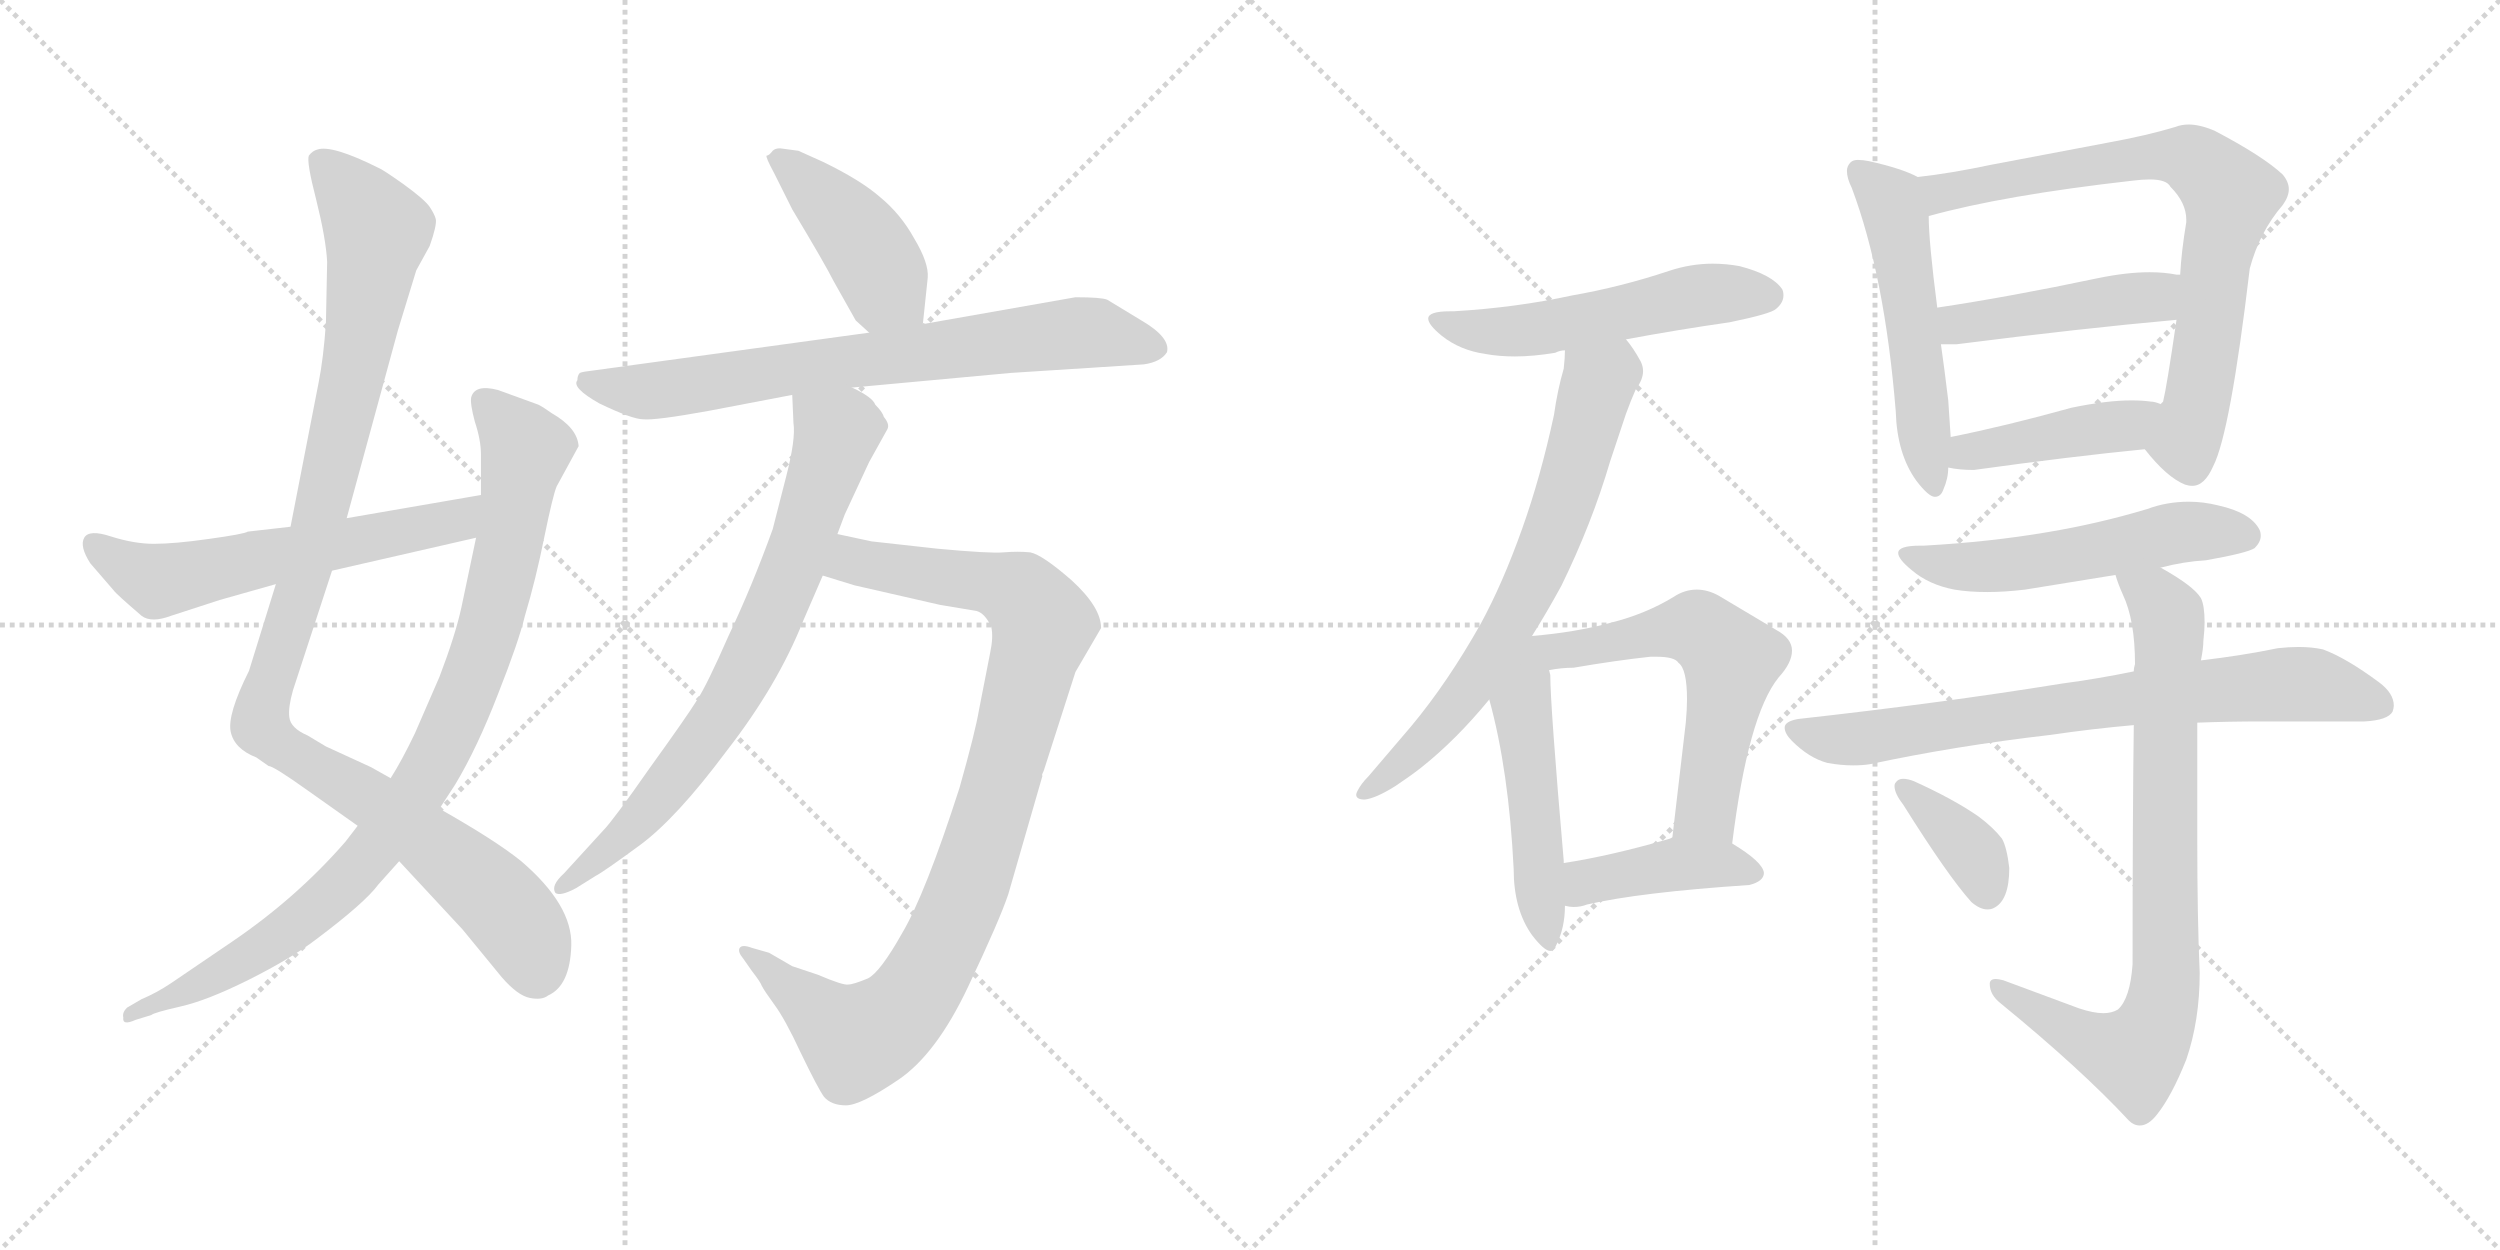 <svg version="1.1" viewBox="0 0 2048 1024" xmlns="http://www.w3.org/2000/svg">
  <g stroke="lightgray" stroke-dasharray="1,1" stroke-width="1" transform="scale(4, 4)">
    <line x1="0" y1="0" x2="256" y2="256"></line>
    <line x1="256" y1="0" x2="0" y2="256"></line>
    <line x1="128" y1="0" x2="128" y2="256"></line>
    <line x1="0" y1="128" x2="256" y2="128"></line>
    <line x1="256" y1="0" x2="512" y2="256"></line>
    <line x1="512" y1="0" x2="256" y2="256"></line>
    <line x1="384" y1="0" x2="384" y2="256"></line>
    <line x1="256" y1="128" x2="512" y2="128"></line>
  </g>
<g transform="scale(1, -1) translate(0, -850)">
   <style type="text/css">
    @keyframes keyframes0 {
      from {
       stroke: black;
       stroke-dashoffset: 1056;
       stroke-width: 128;
       }
       77% {
       animation-timing-function: step-end;
       stroke: black;
       stroke-dashoffset: 0;
       stroke-width: 128;
       }
       to {
       stroke: black;
       stroke-width: 1024;
       }
       }
       #make-me-a-hanzi-animation-0 {
         animation: keyframes0 1.109s both;
         animation-delay: 0s;
         animation-timing-function: linear;
       }
    @keyframes keyframes1 {
      from {
       stroke: black;
       stroke-dashoffset: 908;
       stroke-width: 128;
       }
       75% {
       animation-timing-function: step-end;
       stroke: black;
       stroke-dashoffset: 0;
       stroke-width: 128;
       }
       to {
       stroke: black;
       stroke-width: 1024;
       }
       }
       #make-me-a-hanzi-animation-1 {
         animation: keyframes1 0.989s both;
         animation-delay: 1.109s;
         animation-timing-function: linear;
       }
    @keyframes keyframes2 {
      from {
       stroke: black;
       stroke-dashoffset: 587;
       stroke-width: 128;
       }
       66% {
       animation-timing-function: step-end;
       stroke: black;
       stroke-dashoffset: 0;
       stroke-width: 128;
       }
       to {
       stroke: black;
       stroke-width: 1024;
       }
       }
       #make-me-a-hanzi-animation-2 {
         animation: keyframes2 0.728s both;
         animation-delay: 2.098s;
         animation-timing-function: linear;
       }
    @keyframes keyframes3 {
      from {
       stroke: black;
       stroke-dashoffset: 428;
       stroke-width: 128;
       }
       58% {
       animation-timing-function: step-end;
       stroke: black;
       stroke-dashoffset: 0;
       stroke-width: 128;
       }
       to {
       stroke: black;
       stroke-width: 1024;
       }
       }
       #make-me-a-hanzi-animation-3 {
         animation: keyframes3 0.598s both;
         animation-delay: 2.826s;
         animation-timing-function: linear;
       }
    @keyframes keyframes4 {
      from {
       stroke: black;
       stroke-dashoffset: 727;
       stroke-width: 128;
       }
       70% {
       animation-timing-function: step-end;
       stroke: black;
       stroke-dashoffset: 0;
       stroke-width: 128;
       }
       to {
       stroke: black;
       stroke-width: 1024;
       }
       }
       #make-me-a-hanzi-animation-4 {
         animation: keyframes4 0.842s both;
         animation-delay: 3.424s;
         animation-timing-function: linear;
       }
    @keyframes keyframes5 {
      from {
       stroke: black;
       stroke-dashoffset: 943;
       stroke-width: 128;
       }
       75% {
       animation-timing-function: step-end;
       stroke: black;
       stroke-dashoffset: 0;
       stroke-width: 128;
       }
       to {
       stroke: black;
       stroke-width: 1024;
       }
       }
       #make-me-a-hanzi-animation-5 {
         animation: keyframes5 1.017s both;
         animation-delay: 4.266s;
         animation-timing-function: linear;
       }
    @keyframes keyframes6 {
      from {
       stroke: black;
       stroke-dashoffset: 742;
       stroke-width: 128;
       }
       71% {
       animation-timing-function: step-end;
       stroke: black;
       stroke-dashoffset: 0;
       stroke-width: 128;
       }
       to {
       stroke: black;
       stroke-width: 1024;
       }
       }
       #make-me-a-hanzi-animation-6 {
         animation: keyframes6 0.854s both;
         animation-delay: 5.283s;
         animation-timing-function: linear;
       }
    @keyframes keyframes7 {
      from {
       stroke: black;
       stroke-dashoffset: 532;
       stroke-width: 128;
       }
       63% {
       animation-timing-function: step-end;
       stroke: black;
       stroke-dashoffset: 0;
       stroke-width: 128;
       }
       to {
       stroke: black;
       stroke-width: 1024;
       }
       }
       #make-me-a-hanzi-animation-7 {
         animation: keyframes7 0.683s both;
         animation-delay: 6.137s;
         animation-timing-function: linear;
       }
    @keyframes keyframes8 {
      from {
       stroke: black;
       stroke-dashoffset: 686;
       stroke-width: 128;
       }
       69% {
       animation-timing-function: step-end;
       stroke: black;
       stroke-dashoffset: 0;
       stroke-width: 128;
       }
       to {
       stroke: black;
       stroke-width: 1024;
       }
       }
       #make-me-a-hanzi-animation-8 {
         animation: keyframes8 0.808s both;
         animation-delay: 6.82s;
         animation-timing-function: linear;
       }
    @keyframes keyframes9 {
      from {
       stroke: black;
       stroke-dashoffset: 501;
       stroke-width: 128;
       }
       62% {
       animation-timing-function: step-end;
       stroke: black;
       stroke-dashoffset: 0;
       stroke-width: 128;
       }
       to {
       stroke: black;
       stroke-width: 1024;
       }
       }
       #make-me-a-hanzi-animation-9 {
         animation: keyframes9 0.658s both;
         animation-delay: 7.628s;
         animation-timing-function: linear;
       }
    @keyframes keyframes10 {
      from {
       stroke: black;
       stroke-dashoffset: 573;
       stroke-width: 128;
       }
       65% {
       animation-timing-function: step-end;
       stroke: black;
       stroke-dashoffset: 0;
       stroke-width: 128;
       }
       to {
       stroke: black;
       stroke-width: 1024;
       }
       }
       #make-me-a-hanzi-animation-10 {
         animation: keyframes10 0.716s both;
         animation-delay: 8.286s;
         animation-timing-function: linear;
       }
    @keyframes keyframes11 {
      from {
       stroke: black;
       stroke-dashoffset: 413;
       stroke-width: 128;
       }
       57% {
       animation-timing-function: step-end;
       stroke: black;
       stroke-dashoffset: 0;
       stroke-width: 128;
       }
       to {
       stroke: black;
       stroke-width: 1024;
       }
       }
       #make-me-a-hanzi-animation-11 {
         animation: keyframes11 0.586s both;
         animation-delay: 9.002s;
         animation-timing-function: linear;
       }
    @keyframes keyframes12 {
      from {
       stroke: black;
       stroke-dashoffset: 531;
       stroke-width: 128;
       }
       63% {
       animation-timing-function: step-end;
       stroke: black;
       stroke-dashoffset: 0;
       stroke-width: 128;
       }
       to {
       stroke: black;
       stroke-width: 1024;
       }
       }
       #make-me-a-hanzi-animation-12 {
         animation: keyframes12 0.682s both;
         animation-delay: 9.589s;
         animation-timing-function: linear;
       }
    @keyframes keyframes13 {
      from {
       stroke: black;
       stroke-dashoffset: 748;
       stroke-width: 128;
       }
       71% {
       animation-timing-function: step-end;
       stroke: black;
       stroke-dashoffset: 0;
       stroke-width: 128;
       }
       to {
       stroke: black;
       stroke-width: 1024;
       }
       }
       #make-me-a-hanzi-animation-13 {
         animation: keyframes13 0.859s both;
         animation-delay: 10.271s;
         animation-timing-function: linear;
       }
    @keyframes keyframes14 {
      from {
       stroke: black;
       stroke-dashoffset: 453;
       stroke-width: 128;
       }
       60% {
       animation-timing-function: step-end;
       stroke: black;
       stroke-dashoffset: 0;
       stroke-width: 128;
       }
       to {
       stroke: black;
       stroke-width: 1024;
       }
       }
       #make-me-a-hanzi-animation-14 {
         animation: keyframes14 0.619s both;
         animation-delay: 11.129s;
         animation-timing-function: linear;
       }
    @keyframes keyframes15 {
      from {
       stroke: black;
       stroke-dashoffset: 425;
       stroke-width: 128;
       }
       58% {
       animation-timing-function: step-end;
       stroke: black;
       stroke-dashoffset: 0;
       stroke-width: 128;
       }
       to {
       stroke: black;
       stroke-width: 1024;
       }
       }
       #make-me-a-hanzi-animation-15 {
         animation: keyframes15 0.596s both;
         animation-delay: 11.748s;
         animation-timing-function: linear;
       }
    @keyframes keyframes16 {
      from {
       stroke: black;
       stroke-dashoffset: 537;
       stroke-width: 128;
       }
       64% {
       animation-timing-function: step-end;
       stroke: black;
       stroke-dashoffset: 0;
       stroke-width: 128;
       }
       to {
       stroke: black;
       stroke-width: 1024;
       }
       }
       #make-me-a-hanzi-animation-16 {
         animation: keyframes16 0.687s both;
         animation-delay: 12.344s;
         animation-timing-function: linear;
       }
    @keyframes keyframes17 {
      from {
       stroke: black;
       stroke-dashoffset: 742;
       stroke-width: 128;
       }
       71% {
       animation-timing-function: step-end;
       stroke: black;
       stroke-dashoffset: 0;
       stroke-width: 128;
       }
       to {
       stroke: black;
       stroke-width: 1024;
       }
       }
       #make-me-a-hanzi-animation-17 {
         animation: keyframes17 0.854s both;
         animation-delay: 13.031s;
         animation-timing-function: linear;
       }
    @keyframes keyframes18 {
      from {
       stroke: black;
       stroke-dashoffset: 798;
       stroke-width: 128;
       }
       72% {
       animation-timing-function: step-end;
       stroke: black;
       stroke-dashoffset: 0;
       stroke-width: 128;
       }
       to {
       stroke: black;
       stroke-width: 1024;
       }
       }
       #make-me-a-hanzi-animation-18 {
         animation: keyframes18 0.899s both;
         animation-delay: 13.885s;
         animation-timing-function: linear;
       }
    @keyframes keyframes19 {
      from {
       stroke: black;
       stroke-dashoffset: 370;
       stroke-width: 128;
       }
       55% {
       animation-timing-function: step-end;
       stroke: black;
       stroke-dashoffset: 0;
       stroke-width: 128;
       }
       to {
       stroke: black;
       stroke-width: 1024;
       }
       }
       #make-me-a-hanzi-animation-19 {
         animation: keyframes19 0.551s both;
         animation-delay: 14.784s;
         animation-timing-function: linear;
       }
</style>
<path d="M 268.0 635.5 L 267.0 585.5 Q 265.0 556.5 261.0 536.5 L 238.0 418.5 L 226.0 371.5 L 204.0 300.5 Q 186.0 264.5 189.0 250.5 Q 192.0 236.5 210.0 229.5 L 220.0 222.5 Q 224.0 222.5 252.0 202.5 L 293.0 173.5 L 327.0 144.5 L 379.0 88.5 L 411.0 49.5 Q 424.0 34.5 434.0 32.5 Q 444.0 30.5 449.0 34.5 Q 467.0 42.5 468.0 75.5 Q 469.0 108.5 427.0 144.5 Q 406.0 161.5 360.0 187.5 L 320.0 212.5 L 304.0 221.5 L 267.0 238.5 L 252.0 247.5 Q 238.0 253.5 237.0 262.5 Q 236.0 270.5 240.0 284.5 L 272.0 382.5 L 284.0 425.5 L 326.0 579.5 L 341.0 628.5 L 352.0 648.5 Q 358.0 665.5 357.0 670.5 Q 356.0 674.5 352.0 680.5 Q 348.0 686.5 330.0 699.5 Q 313.0 711.5 310.0 712.5 Q 272.0 731.5 260.0 727.5 Q 256.0 726.5 253.0 722.5 Q 251.0 717.5 259.0 686.5 Q 267.0 654.5 268.0 635.5 Z" fill="lightgray"></path> 
<path d="M 293.0 173.5 L 283.0 160.5 Q 243.0 114.5 190.0 78.5 L 140.0 44.5 Q 128.0 36.5 116.0 31.5 L 104.0 24.5 Q 100.0 20.5 101.0 16.5 Q 100.0 9.5 111.0 14.5 L 124.0 18.5 Q 126.0 20.5 148.0 25.5 Q 170.0 30.5 204.0 47.5 Q 238.0 64.5 259.0 80.5 Q 299.0 110.5 310.0 125.5 L 327.0 144.5 L 360.0 187.5 L 373.0 207.5 Q 391.0 237.5 408.0 281.5 Q 425.0 324.5 430.0 345.5 Q 439.0 375.5 446.0 410.5 Q 453.0 444.5 456.0 451.5 L 474.0 484.5 Q 473.0 499.5 452.0 511.5 Q 445.0 516.5 441.0 518.5 L 408.0 530.5 Q 389.0 535.5 386.0 524.5 Q 385.0 519.5 389.0 504.5 Q 394.0 489.5 394.0 477.5 L 394.0 444.5 L 390.0 409.5 L 378.0 352.5 Q 373.0 329.5 360.0 295.5 L 340.0 249.5 Q 329.0 226.5 320.0 212.5 L 293.0 173.5 Z" fill="lightgray"></path> 
<path d="M 238.0 418.5 L 203.0 414.5 Q 200.0 412.5 171.0 408.5 Q 143.0 404.5 126.0 404.5 Q 110.0 404.5 91.0 410.5 Q 73.0 416.5 69.0 409.5 Q 65.0 402.5 74.0 388.5 L 93.0 366.5 Q 95.0 363.5 116.0 345.5 Q 124.0 339.5 140.0 345.5 L 180.0 358.5 L 226.0 371.5 L 272.0 382.5 L 390.0 409.5 C 419.0 416.5 424.0 449.5 394.0 444.5 L 284.0 425.5 L 238.0 418.5 Z" fill="lightgray"></path> 
<path d="M 701.0 587.5 L 712.0 577.5 C 734.0 557.5 753.0 554.5 756.0 584.5 L 760.0 622.5 Q 761.0 634.5 749.0 654.5 Q 738.0 674.5 721.0 688.5 Q 705.0 702.5 674.0 717.5 L 654.0 726.5 L 639.0 728.5 Q 635.0 728.5 633.0 726.5 Q 630.0 722.5 628.0 722.5 Q 627.0 721.5 634.0 708.5 L 649.0 678.5 Q 676.0 633.5 683.0 619.5 L 701.0 587.5 Z" fill="lightgray"></path> 
<path d="M 712.0 577.5 L 486.0 546.5 Q 477.0 545.5 475.0 544.5 Q 473.0 542.5 473.0 538.5 Q 468.0 532.5 491.0 519.5 Q 518.0 506.5 527.0 506.5 Q 537.0 505.5 581.0 513.5 L 649.0 526.5 L 698.0 532.5 L 828.0 544.5 L 937.0 551.5 Q 951.0 553.5 956.0 561.5 Q 959.0 573.5 935.0 587.5 L 907.0 604.5 Q 902.0 606.5 881.0 606.5 L 756.0 584.5 L 712.0 577.5 Z" fill="lightgray"></path> 
<path d="M 674.0 378.5 L 700.0 370.5 L 770.0 354.5 L 800.0 349.5 Q 807.0 347.5 812.0 336.5 Q 814.0 328.5 811.0 314.5 L 802.0 268.5 Q 799.0 250.5 786.0 204.5 Q 758.0 117.5 739.0 85.5 Q 721.0 53.5 711.0 48.5 Q 699.0 43.5 695.0 43.5 Q 691.0 42.5 670.0 51.5 L 649.0 58.5 L 630.0 69.5 L 616.0 73.5 Q 608.0 76.5 606.0 73.5 Q 604.0 70.5 609.0 64.5 L 616.0 54.5 Q 623.0 45.5 624.0 42.5 Q 626.0 38.5 634.0 27.5 Q 643.0 15.5 656.0 -12.5 Q 670.0 -41.5 675.0 -48.5 Q 681.0 -55.5 693.0 -55.5 Q 705.0 -55.5 736.0 -34.5 Q 767.0 -13.5 793.0 41.5 Q 819.0 96.5 826.0 117.5 L 854.0 214.5 Q 853.0 214.5 855.0 218.5 L 881.0 299.5 L 902.0 335.5 Q 902.0 352.5 878.0 374.5 Q 854.0 395.5 844.0 397.5 Q 834.0 398.5 822.0 397.5 Q 811.0 396.5 768.0 400.5 L 714.0 406.5 L 686.0 412.5 C 657.0 418.5 645.0 387.5 674.0 378.5 Z" fill="lightgray"></path> 
<path d="M 649.0 526.5 L 650.0 503.5 Q 652.0 490.5 644.0 459.5 L 633.0 416.5 Q 616.0 369.5 597.0 329.5 Q 579.0 288.5 571.0 276.5 Q 563.0 263.5 532.0 220.5 Q 502.0 177.5 494.0 169.5 L 462.0 134.5 Q 451.0 124.5 455.0 118.5 Q 459.0 115.5 472.0 122.5 L 488.0 132.5 Q 494.0 135.5 524.0 157.5 Q 554.0 179.5 595.0 234.5 Q 637.0 288.5 658.0 341.5 L 674.0 378.5 L 686.0 412.5 L 692.0 428.5 L 712.0 471.5 L 727.0 498.5 Q 729.0 502.5 724.0 508.5 Q 723.0 512.5 717.0 518.5 Q 715.0 524.5 698.0 532.5 C 672.0 547.5 648.0 556.5 649.0 526.5 Z" fill="lightgray"></path> 
<path d="M 1332.0 572.0 Q 1375.0 580.0 1417.0 586.0 Q 1451.0 593.0 1455.0 597.0 Q 1461.0 602.0 1461.0 608.0 Q 1461.0 611.0 1460.0 613.0 Q 1452.0 625.0 1425.0 632.0 Q 1414.0 634.0 1403.0 634.0 Q 1385.0 634.0 1367.0 628.0 Q 1328.0 615.0 1288.0 608.0 Q 1242.0 598.0 1191.0 595.0 L 1188.0 595.0 Q 1170.0 595.0 1170.0 589.0 Q 1170.0 584.0 1181.0 575.0 Q 1196.0 563.0 1217.0 560.0 Q 1228.0 558.0 1241.0 558.0 Q 1256.0 558.0 1274.0 561.0 Q 1278.0 563.0 1282.0 563.0 L 1332.0 572.0 Z" fill="lightgray"></path> 
<path d="M 1255.0 329.0 Q 1267.0 348.0 1279.0 370.0 Q 1304.0 421.0 1319.0 472.0 L 1332.0 511.0 Q 1336.0 522.0 1340.0 531.0 Q 1346.0 539.0 1346.0 546.0 Q 1346.0 550.0 1344.0 554.0 Q 1338.0 565.0 1332.0 572.0 C 1315.0 596.0 1284.0 593.0 1282.0 563.0 Q 1282.0 557.0 1281.0 548.0 Q 1276.0 531.0 1273.0 510.0 Q 1262.0 459.0 1247.0 417.0 Q 1231.0 372.0 1213.0 339.0 Q 1186.0 291.0 1156.0 255.0 L 1121.0 214.0 Q 1115.0 208.0 1112.0 202.0 Q 1111.0 200.0 1111.0 199.0 Q 1111.0 195.0 1118.0 195.0 Q 1127.0 196.0 1143.0 206.0 Q 1155.0 214.0 1164.0 221.0 Q 1193.0 244.0 1220.0 277.0 L 1255.0 329.0 Z" fill="lightgray"></path> 
<path d="M 1240.0 138.0 Q 1240.0 105.0 1255.0 84.0 Q 1265.0 71.0 1270.0 71.0 Q 1273.0 71.0 1275.0 76.0 Q 1282.0 90.0 1282.0 108.0 L 1281.0 143.0 L 1281.0 145.0 Q 1270.0 272.0 1270.0 297.0 L 1269.0 301.0 C 1263.0 344.0 1197.0 362.0 1220.0 277.0 Q 1236.0 219.0 1240.0 138.0 Z" fill="lightgray"></path> 
<path d="M 1419.0 159.0 Q 1432.0 264.0 1457.0 295.0 Q 1468.0 307.0 1468.0 317.0 Q 1468.0 327.0 1455.0 334.0 L 1408.0 362.0 Q 1399.0 367.0 1390.0 367.0 Q 1380.0 367.0 1371.0 361.0 Q 1348.0 347.0 1320.0 340.0 Q 1291.0 332.0 1255.0 329.0 C 1225.0 326.0 1239.0 297.0 1269.0 301.0 Q 1279.0 303.0 1289.0 303.0 Q 1324.0 309.0 1352.0 312.0 L 1357.0 312.0 Q 1372.0 312.0 1375.0 307.0 Q 1382.0 302.0 1382.0 277.0 Q 1382.0 269.0 1381.0 258.0 L 1370.0 164.0 C 1367.0 134.0 1415.0 129.0 1419.0 159.0 Z" fill="lightgray"></path> 
<path d="M 1282.0 108.0 Q 1286.0 107.0 1289.0 107.0 Q 1295.0 107.0 1300.0 109.0 Q 1343.0 119.0 1433.0 125.0 Q 1445.0 128.0 1445.0 135.0 Q 1444.0 144.0 1419.0 159.0 C 1396.0 173.0 1396.0 173.0 1370.0 164.0 L 1368.0 163.0 Q 1320.0 149.0 1281.0 143.0 C 1251.0 138.0 1252.0 113.0 1282.0 108.0 Z" fill="lightgray"></path> 
<path d="M 1553.0 513.0 Q 1554.0 478.0 1570.0 456.0 Q 1580.0 443.0 1585.0 443.0 Q 1590.0 443.0 1592.0 449.0 Q 1596.0 458.0 1596.0 467.0 L 1598.0 492.0 L 1596.0 522.0 Q 1593.0 547.0 1590.0 568.0 L 1587.0 598.0 Q 1580.0 652.0 1580.0 673.0 C 1579.0 701.0 1579.0 701.0 1571.0 705.0 Q 1558.0 712.0 1531.0 718.0 Q 1526.0 719.0 1522.0 719.0 Q 1518.0 719.0 1516.0 717.0 Q 1513.0 714.0 1513.0 710.0 Q 1513.0 704.0 1517.0 696.0 Q 1544.0 624.0 1553.0 513.0 Z" fill="lightgray"></path> 
<path d="M 1757.0 482.0 Q 1775.0 459.0 1790.0 453.0 Q 1793.0 452.0 1796.0 452.0 Q 1806.0 452.0 1813.0 468.0 Q 1827.0 495.0 1843.0 630.0 Q 1851.0 660.0 1870.0 682.0 Q 1875.0 689.0 1875.0 695.0 Q 1875.0 701.0 1870.0 707.0 Q 1854.0 722.0 1814.0 743.0 Q 1802.0 748.0 1793.0 748.0 Q 1787.0 748.0 1782.0 746.0 Q 1759.0 739.0 1726.0 733.0 L 1631.0 715.0 Q 1598.0 708.0 1571.0 705.0 C 1541.0 701.0 1551.0 665.0 1580.0 673.0 Q 1641.0 690.0 1747.0 702.0 Q 1755.0 703.0 1761.0 703.0 Q 1775.0 703.0 1778.0 697.0 Q 1791.0 684.0 1791.0 670.0 L 1791.0 668.0 Q 1787.0 644.0 1786.0 625.0 L 1783.0 588.0 Q 1775.0 533.0 1772.0 521.0 L 1770.0 519.0 C 1761.0 490.0 1756.0 484.0 1757.0 482.0 Z" fill="lightgray"></path> 
<path d="M 1590.0 568.0 L 1603.0 568.0 Q 1705.0 581.0 1783.0 588.0 C 1813.0 591.0 1816.0 622.0 1786.0 625.0 L 1783.0 625.0 Q 1773.0 627.0 1761.0 627.0 Q 1742.0 627.0 1718.0 622.0 Q 1647.0 607.0 1587.0 598.0 C 1557.0 593.0 1560.0 568.0 1590.0 568.0 Z" fill="lightgray"></path> 
<path d="M 1596.0 467.0 Q 1605.0 465.0 1617.0 465.0 Q 1696.0 476.0 1757.0 482.0 C 1787.0 485.0 1799.0 510.0 1770.0 519.0 Q 1765.0 521.0 1762.0 521.0 Q 1755.0 522.0 1746.0 522.0 Q 1726.0 522.0 1697.0 516.0 Q 1643.0 501.0 1598.0 492.0 C 1569.0 486.0 1566.0 472.0 1596.0 467.0 Z" fill="lightgray"></path> 
<path d="M 1770.0 385.0 Q 1789.0 390.0 1807.0 391.0 Q 1841.0 397.0 1847.0 401.0 Q 1852.0 406.0 1852.0 411.0 Q 1852.0 414.0 1851.0 416.0 Q 1844.0 430.0 1817.0 436.0 Q 1805.0 439.0 1793.0 439.0 Q 1775.0 439.0 1759.0 433.0 Q 1719.0 421.0 1677.0 414.0 Q 1630.0 406.0 1576.0 403.0 L 1573.0 403.0 Q 1555.0 403.0 1555.0 397.0 Q 1555.0 392.0 1566.0 383.0 Q 1580.0 371.0 1601.0 367.0 Q 1613.0 365.0 1628.0 365.0 Q 1642.0 365.0 1659.0 367.0 L 1733.0 379.0 L 1770.0 385.0 Z" fill="lightgray"></path> 
<path d="M 1473.0 261.0 Q 1462.0 259.0 1462.0 254.0 Q 1462.0 249.0 1468.0 243.0 Q 1482.0 229.0 1497.0 225.0 Q 1508.0 223.0 1518.0 223.0 Q 1526.0 223.0 1532.0 224.0 Q 1602.0 239.0 1680.0 248.0 Q 1714.0 253.0 1748.0 256.0 L 1800.0 258.0 Q 1826.0 259.0 1853.0 259.0 L 1937.0 259.0 Q 1956.0 260.0 1960.0 267.0 Q 1961.0 270.0 1961.0 272.0 Q 1961.0 282.0 1949.0 291.0 Q 1922.0 311.0 1903.0 318.0 Q 1894.0 320.0 1883.0 320.0 Q 1875.0 320.0 1866.0 319.0 Q 1837.0 313.0 1803.0 309.0 L 1748.0 300.0 Q 1719.0 294.0 1689.0 290.0 Q 1590.0 274.0 1473.0 261.0 Z" fill="lightgray"></path> 
<path d="M 1748.0 256.0 Q 1747.0 183.0 1747.0 60.0 Q 1745.0 32.0 1735.0 23.0 Q 1730.0 20.0 1723.0 20.0 Q 1715.0 20.0 1703.0 24.0 L 1641.0 47.0 Q 1637.0 48.0 1635.0 48.0 Q 1630.0 48.0 1630.0 44.0 Q 1630.0 35.0 1639.0 28.0 Q 1705.0 -26.0 1744.0 -68.0 Q 1748.0 -72.0 1753.0 -72.0 Q 1760.0 -72.0 1767.0 -63.0 Q 1779.0 -48.0 1791.0 -18.0 Q 1802.0 14.0 1802.0 53.0 Q 1800.0 98.0 1800.0 162.0 L 1800.0 258.0 L 1803.0 309.0 Q 1805.0 319.0 1805.0 325.0 Q 1806.0 334.0 1806.0 340.0 Q 1806.0 354.0 1803.0 360.0 Q 1797.0 370.0 1770.0 385.0 C 1744.0 400.0 1722.0 407.0 1733.0 379.0 Q 1735.0 372.0 1739.0 363.0 Q 1749.0 342.0 1749.0 306.0 Q 1748.0 303.0 1748.0 300.0 L 1748.0 256.0 Z" fill="lightgray"></path> 
<path d="M 1553.0 209.0 Q 1552.0 208.0 1552.0 206.0 Q 1552.0 200.0 1559.0 191.0 Q 1596.0 132.0 1615.0 111.0 Q 1622.0 105.0 1628.0 105.0 Q 1631.0 105.0 1633.0 106.0 Q 1646.0 112.0 1646.0 139.0 Q 1644.0 156.0 1640.0 163.0 Q 1633.0 172.0 1621.0 181.0 Q 1601.0 195.0 1568.0 210.0 Q 1563.0 212.0 1559.0 212.0 Q 1555.0 212.0 1553.0 209.0 Z" fill="lightgray"></path> 
      <clipPath id="make-me-a-hanzi-clip-0">
      <path d="M 268.0 635.5 L 267.0 585.5 Q 265.0 556.5 261.0 536.5 L 238.0 418.5 L 226.0 371.5 L 204.0 300.5 Q 186.0 264.5 189.0 250.5 Q 192.0 236.5 210.0 229.5 L 220.0 222.5 Q 224.0 222.5 252.0 202.5 L 293.0 173.5 L 327.0 144.5 L 379.0 88.5 L 411.0 49.5 Q 424.0 34.5 434.0 32.5 Q 444.0 30.5 449.0 34.5 Q 467.0 42.5 468.0 75.5 Q 469.0 108.5 427.0 144.5 Q 406.0 161.5 360.0 187.5 L 320.0 212.5 L 304.0 221.5 L 267.0 238.5 L 252.0 247.5 Q 238.0 253.5 237.0 262.5 Q 236.0 270.5 240.0 284.5 L 272.0 382.5 L 284.0 425.5 L 326.0 579.5 L 341.0 628.5 L 352.0 648.5 Q 358.0 665.5 357.0 670.5 Q 356.0 674.5 352.0 680.5 Q 348.0 686.5 330.0 699.5 Q 313.0 711.5 310.0 712.5 Q 272.0 731.5 260.0 727.5 Q 256.0 726.5 253.0 722.5 Q 251.0 717.5 259.0 686.5 Q 267.0 654.5 268.0 635.5 Z" fill="lightgray"></path>
      </clipPath>
      <path clip-path="url(#make-me-a-hanzi-clip-0)" d="M 261.0 719.5 L 302.0 672.5 L 308.0 653.5 L 280.0 501.5 L 213.0 259.5 L 226.0 241.5 L 305.0 194.5 L 409.0 111.5 L 431.0 82.5 L 439.0 55.5 " fill="none" id="make-me-a-hanzi-animation-0" stroke-dasharray="928 1856" stroke-linecap="round"></path>

      <clipPath id="make-me-a-hanzi-clip-1">
      <path d="M 293.0 173.5 L 283.0 160.5 Q 243.0 114.5 190.0 78.5 L 140.0 44.5 Q 128.0 36.5 116.0 31.5 L 104.0 24.5 Q 100.0 20.5 101.0 16.5 Q 100.0 9.5 111.0 14.5 L 124.0 18.5 Q 126.0 20.5 148.0 25.5 Q 170.0 30.5 204.0 47.5 Q 238.0 64.5 259.0 80.5 Q 299.0 110.5 310.0 125.5 L 327.0 144.5 L 360.0 187.5 L 373.0 207.5 Q 391.0 237.5 408.0 281.5 Q 425.0 324.5 430.0 345.5 Q 439.0 375.5 446.0 410.5 Q 453.0 444.5 456.0 451.5 L 474.0 484.5 Q 473.0 499.5 452.0 511.5 Q 445.0 516.5 441.0 518.5 L 408.0 530.5 Q 389.0 535.5 386.0 524.5 Q 385.0 519.5 389.0 504.5 Q 394.0 489.5 394.0 477.5 L 394.0 444.5 L 390.0 409.5 L 378.0 352.5 Q 373.0 329.5 360.0 295.5 L 340.0 249.5 Q 329.0 226.5 320.0 212.5 L 293.0 173.5 Z" fill="lightgray"></path>
      </clipPath>
      <path clip-path="url(#make-me-a-hanzi-clip-1)" d="M 396.0 521.5 L 431.0 481.5 L 404.0 347.5 L 383.0 283.5 L 350.0 215.5 L 307.0 154.5 L 255.0 101.5 L 175.0 49.5 L 107.0 18.5 " fill="none" id="make-me-a-hanzi-animation-1" stroke-dasharray="780 1560" stroke-linecap="round"></path>

      <clipPath id="make-me-a-hanzi-clip-2">
      <path d="M 238.0 418.5 L 203.0 414.5 Q 200.0 412.5 171.0 408.5 Q 143.0 404.5 126.0 404.5 Q 110.0 404.5 91.0 410.5 Q 73.0 416.5 69.0 409.5 Q 65.0 402.5 74.0 388.5 L 93.0 366.5 Q 95.0 363.5 116.0 345.5 Q 124.0 339.5 140.0 345.5 L 180.0 358.5 L 226.0 371.5 L 272.0 382.5 L 390.0 409.5 C 419.0 416.5 424.0 449.5 394.0 444.5 L 284.0 425.5 L 238.0 418.5 Z" fill="lightgray"></path>
      </clipPath>
      <path clip-path="url(#make-me-a-hanzi-clip-2)" d="M 76.0 404.5 L 114.0 380.5 L 138.0 375.5 L 364.0 420.5 L 380.0 428.5 L 387.0 439.5 " fill="none" id="make-me-a-hanzi-animation-2" stroke-dasharray="459 918" stroke-linecap="round"></path>

      <clipPath id="make-me-a-hanzi-clip-3">
      <path d="M 701.0 587.5 L 712.0 577.5 C 734.0 557.5 753.0 554.5 756.0 584.5 L 760.0 622.5 Q 761.0 634.5 749.0 654.5 Q 738.0 674.5 721.0 688.5 Q 705.0 702.5 674.0 717.5 L 654.0 726.5 L 639.0 728.5 Q 635.0 728.5 633.0 726.5 Q 630.0 722.5 628.0 722.5 Q 627.0 721.5 634.0 708.5 L 649.0 678.5 Q 676.0 633.5 683.0 619.5 L 701.0 587.5 Z" fill="lightgray"></path>
      </clipPath>
      <path clip-path="url(#make-me-a-hanzi-clip-3)" d="M 636.0 717.5 L 645.0 716.5 L 696.0 665.5 L 725.0 613.5 L 747.0 591.5 " fill="none" id="make-me-a-hanzi-animation-3" stroke-dasharray="300 600" stroke-linecap="round"></path>

      <clipPath id="make-me-a-hanzi-clip-4">
      <path d="M 712.0 577.5 L 486.0 546.5 Q 477.0 545.5 475.0 544.5 Q 473.0 542.5 473.0 538.5 Q 468.0 532.5 491.0 519.5 Q 518.0 506.5 527.0 506.5 Q 537.0 505.5 581.0 513.5 L 649.0 526.5 L 698.0 532.5 L 828.0 544.5 L 937.0 551.5 Q 951.0 553.5 956.0 561.5 Q 959.0 573.5 935.0 587.5 L 907.0 604.5 Q 902.0 606.5 881.0 606.5 L 756.0 584.5 L 712.0 577.5 Z" fill="lightgray"></path>
      </clipPath>
      <path clip-path="url(#make-me-a-hanzi-clip-4)" d="M 482.0 538.5 L 506.0 530.5 L 537.0 529.5 L 889.0 577.5 L 947.0 564.5 " fill="none" id="make-me-a-hanzi-animation-4" stroke-dasharray="599 1198" stroke-linecap="round"></path>

      <clipPath id="make-me-a-hanzi-clip-5">
      <path d="M 674.0 378.5 L 700.0 370.5 L 770.0 354.5 L 800.0 349.5 Q 807.0 347.5 812.0 336.5 Q 814.0 328.5 811.0 314.5 L 802.0 268.5 Q 799.0 250.5 786.0 204.5 Q 758.0 117.5 739.0 85.5 Q 721.0 53.5 711.0 48.5 Q 699.0 43.5 695.0 43.5 Q 691.0 42.5 670.0 51.5 L 649.0 58.5 L 630.0 69.5 L 616.0 73.5 Q 608.0 76.5 606.0 73.5 Q 604.0 70.5 609.0 64.5 L 616.0 54.5 Q 623.0 45.5 624.0 42.5 Q 626.0 38.5 634.0 27.5 Q 643.0 15.5 656.0 -12.5 Q 670.0 -41.5 675.0 -48.5 Q 681.0 -55.5 693.0 -55.5 Q 705.0 -55.5 736.0 -34.5 Q 767.0 -13.5 793.0 41.5 Q 819.0 96.5 826.0 117.5 L 854.0 214.5 Q 853.0 214.5 855.0 218.5 L 881.0 299.5 L 902.0 335.5 Q 902.0 352.5 878.0 374.5 Q 854.0 395.5 844.0 397.5 Q 834.0 398.5 822.0 397.5 Q 811.0 396.5 768.0 400.5 L 714.0 406.5 L 686.0 412.5 C 657.0 418.5 645.0 387.5 674.0 378.5 Z" fill="lightgray"></path>
      </clipPath>
      <path clip-path="url(#make-me-a-hanzi-clip-5)" d="M 682.0 381.5 L 703.0 390.5 L 829.0 366.5 L 847.0 351.5 L 852.0 324.5 L 797.0 133.5 L 767.0 64.5 L 731.0 13.5 L 700.0 -1.5 L 611.0 70.5 " fill="none" id="make-me-a-hanzi-animation-5" stroke-dasharray="815 1630" stroke-linecap="round"></path>

      <clipPath id="make-me-a-hanzi-clip-6">
      <path d="M 649.0 526.5 L 650.0 503.5 Q 652.0 490.5 644.0 459.5 L 633.0 416.5 Q 616.0 369.5 597.0 329.5 Q 579.0 288.5 571.0 276.5 Q 563.0 263.5 532.0 220.5 Q 502.0 177.5 494.0 169.5 L 462.0 134.5 Q 451.0 124.5 455.0 118.5 Q 459.0 115.5 472.0 122.5 L 488.0 132.5 Q 494.0 135.5 524.0 157.5 Q 554.0 179.5 595.0 234.5 Q 637.0 288.5 658.0 341.5 L 674.0 378.5 L 686.0 412.5 L 692.0 428.5 L 712.0 471.5 L 727.0 498.5 Q 729.0 502.5 724.0 508.5 Q 723.0 512.5 717.0 518.5 Q 715.0 524.5 698.0 532.5 C 672.0 547.5 648.0 556.5 649.0 526.5 Z" fill="lightgray"></path>
      </clipPath>
      <path clip-path="url(#make-me-a-hanzi-clip-6)" d="M 656.0 521.5 L 686.0 495.5 L 621.0 319.5 L 592.0 267.5 L 534.0 190.5 L 508.0 161.5 L 458.0 122.5 " fill="none" id="make-me-a-hanzi-animation-6" stroke-dasharray="614 1228" stroke-linecap="round"></path>

      <clipPath id="make-me-a-hanzi-clip-7">
      <path d="M 1332.0 572.0 Q 1375.0 580.0 1417.0 586.0 Q 1451.0 593.0 1455.0 597.0 Q 1461.0 602.0 1461.0 608.0 Q 1461.0 611.0 1460.0 613.0 Q 1452.0 625.0 1425.0 632.0 Q 1414.0 634.0 1403.0 634.0 Q 1385.0 634.0 1367.0 628.0 Q 1328.0 615.0 1288.0 608.0 Q 1242.0 598.0 1191.0 595.0 L 1188.0 595.0 Q 1170.0 595.0 1170.0 589.0 Q 1170.0 584.0 1181.0 575.0 Q 1196.0 563.0 1217.0 560.0 Q 1228.0 558.0 1241.0 558.0 Q 1256.0 558.0 1274.0 561.0 Q 1278.0 563.0 1282.0 563.0 L 1332.0 572.0 Z" fill="lightgray"></path>
      </clipPath>
      <path clip-path="url(#make-me-a-hanzi-clip-7)" d="M 1176.0 588.0 L 1236.0 578.0 L 1389.0 608.0 L 1448.0 608.0 " fill="none" id="make-me-a-hanzi-animation-7" stroke-dasharray="404 808" stroke-linecap="round"></path>

      <clipPath id="make-me-a-hanzi-clip-8">
      <path d="M 1255.0 329.0 Q 1267.0 348.0 1279.0 370.0 Q 1304.0 421.0 1319.0 472.0 L 1332.0 511.0 Q 1336.0 522.0 1340.0 531.0 Q 1346.0 539.0 1346.0 546.0 Q 1346.0 550.0 1344.0 554.0 Q 1338.0 565.0 1332.0 572.0 C 1315.0 596.0 1284.0 593.0 1282.0 563.0 Q 1282.0 557.0 1281.0 548.0 Q 1276.0 531.0 1273.0 510.0 Q 1262.0 459.0 1247.0 417.0 Q 1231.0 372.0 1213.0 339.0 Q 1186.0 291.0 1156.0 255.0 L 1121.0 214.0 Q 1115.0 208.0 1112.0 202.0 Q 1111.0 200.0 1111.0 199.0 Q 1111.0 195.0 1118.0 195.0 Q 1127.0 196.0 1143.0 206.0 Q 1155.0 214.0 1164.0 221.0 Q 1193.0 244.0 1220.0 277.0 L 1255.0 329.0 Z" fill="lightgray"></path>
      </clipPath>
      <path clip-path="url(#make-me-a-hanzi-clip-8)" d="M 1327.0 562.0 L 1322.0 546.0 L 1308.0 534.0 L 1267.0 401.0 L 1226.0 320.0 L 1171.0 247.0 L 1116.0 199.0 " fill="none" id="make-me-a-hanzi-animation-8" stroke-dasharray="558 1116" stroke-linecap="round"></path>

      <clipPath id="make-me-a-hanzi-clip-9">
      <path d="M 1240.0 138.0 Q 1240.0 105.0 1255.0 84.0 Q 1265.0 71.0 1270.0 71.0 Q 1273.0 71.0 1275.0 76.0 Q 1282.0 90.0 1282.0 108.0 L 1281.0 143.0 L 1281.0 145.0 Q 1270.0 272.0 1270.0 297.0 L 1269.0 301.0 C 1263.0 344.0 1197.0 362.0 1220.0 277.0 Q 1236.0 219.0 1240.0 138.0 Z" fill="lightgray"></path>
      </clipPath>
      <path clip-path="url(#make-me-a-hanzi-clip-9)" d="M 1254.0 320.0 L 1246.0 273.0 L 1269.0 77.0 " fill="none" id="make-me-a-hanzi-animation-9" stroke-dasharray="373 746" stroke-linecap="round"></path>

      <clipPath id="make-me-a-hanzi-clip-10">
      <path d="M 1419.0 159.0 Q 1432.0 264.0 1457.0 295.0 Q 1468.0 307.0 1468.0 317.0 Q 1468.0 327.0 1455.0 334.0 L 1408.0 362.0 Q 1399.0 367.0 1390.0 367.0 Q 1380.0 367.0 1371.0 361.0 Q 1348.0 347.0 1320.0 340.0 Q 1291.0 332.0 1255.0 329.0 C 1225.0 326.0 1239.0 297.0 1269.0 301.0 Q 1279.0 303.0 1289.0 303.0 Q 1324.0 309.0 1352.0 312.0 L 1357.0 312.0 Q 1372.0 312.0 1375.0 307.0 Q 1382.0 302.0 1382.0 277.0 Q 1382.0 269.0 1381.0 258.0 L 1370.0 164.0 C 1367.0 134.0 1415.0 129.0 1419.0 159.0 Z" fill="lightgray"></path>
      </clipPath>
      <path clip-path="url(#make-me-a-hanzi-clip-10)" d="M 1263.0 324.0 L 1295.0 318.0 L 1391.0 335.0 L 1418.0 310.0 L 1400.0 196.0 L 1390.0 179.0 L 1377.0 171.0 " fill="none" id="make-me-a-hanzi-animation-10" stroke-dasharray="445 890" stroke-linecap="round"></path>

      <clipPath id="make-me-a-hanzi-clip-11">
      <path d="M 1282.0 108.0 Q 1286.0 107.0 1289.0 107.0 Q 1295.0 107.0 1300.0 109.0 Q 1343.0 119.0 1433.0 125.0 Q 1445.0 128.0 1445.0 135.0 Q 1444.0 144.0 1419.0 159.0 C 1396.0 173.0 1396.0 173.0 1370.0 164.0 L 1368.0 163.0 Q 1320.0 149.0 1281.0 143.0 C 1251.0 138.0 1252.0 113.0 1282.0 108.0 Z" fill="lightgray"></path>
      </clipPath>
      <path clip-path="url(#make-me-a-hanzi-clip-11)" d="M 1286.0 114.0 L 1304.0 129.0 L 1366.0 141.0 L 1411.0 142.0 L 1435.0 134.0 " fill="none" id="make-me-a-hanzi-animation-11" stroke-dasharray="285 570" stroke-linecap="round"></path>

      <clipPath id="make-me-a-hanzi-clip-12">
      <path d="M 1553.0 513.0 Q 1554.0 478.0 1570.0 456.0 Q 1580.0 443.0 1585.0 443.0 Q 1590.0 443.0 1592.0 449.0 Q 1596.0 458.0 1596.0 467.0 L 1598.0 492.0 L 1596.0 522.0 Q 1593.0 547.0 1590.0 568.0 L 1587.0 598.0 Q 1580.0 652.0 1580.0 673.0 C 1579.0 701.0 1579.0 701.0 1571.0 705.0 Q 1558.0 712.0 1531.0 718.0 Q 1526.0 719.0 1522.0 719.0 Q 1518.0 719.0 1516.0 717.0 Q 1513.0 714.0 1513.0 710.0 Q 1513.0 704.0 1517.0 696.0 Q 1544.0 624.0 1553.0 513.0 Z" fill="lightgray"></path>
      </clipPath>
      <path clip-path="url(#make-me-a-hanzi-clip-12)" d="M 1522.0 711.0 L 1547.0 688.0 L 1554.0 667.0 L 1585.0 450.0 " fill="none" id="make-me-a-hanzi-animation-12" stroke-dasharray="403 806" stroke-linecap="round"></path>

      <clipPath id="make-me-a-hanzi-clip-13">
      <path d="M 1757.0 482.0 Q 1775.0 459.0 1790.0 453.0 Q 1793.0 452.0 1796.0 452.0 Q 1806.0 452.0 1813.0 468.0 Q 1827.0 495.0 1843.0 630.0 Q 1851.0 660.0 1870.0 682.0 Q 1875.0 689.0 1875.0 695.0 Q 1875.0 701.0 1870.0 707.0 Q 1854.0 722.0 1814.0 743.0 Q 1802.0 748.0 1793.0 748.0 Q 1787.0 748.0 1782.0 746.0 Q 1759.0 739.0 1726.0 733.0 L 1631.0 715.0 Q 1598.0 708.0 1571.0 705.0 C 1541.0 701.0 1551.0 665.0 1580.0 673.0 Q 1641.0 690.0 1747.0 702.0 Q 1755.0 703.0 1761.0 703.0 Q 1775.0 703.0 1778.0 697.0 Q 1791.0 684.0 1791.0 670.0 L 1791.0 668.0 Q 1787.0 644.0 1786.0 625.0 L 1783.0 588.0 Q 1775.0 533.0 1772.0 521.0 L 1770.0 519.0 C 1761.0 490.0 1756.0 484.0 1757.0 482.0 Z" fill="lightgray"></path>
      </clipPath>
      <path clip-path="url(#make-me-a-hanzi-clip-13)" d="M 1579.0 701.0 L 1594.0 693.0 L 1782.0 723.0 L 1818.0 701.0 L 1827.0 690.0 L 1799.0 514.0 L 1790.0 487.0 L 1795.0 466.0 " fill="none" id="make-me-a-hanzi-animation-13" stroke-dasharray="620 1240" stroke-linecap="round"></path>

      <clipPath id="make-me-a-hanzi-clip-14">
      <path d="M 1590.0 568.0 L 1603.0 568.0 Q 1705.0 581.0 1783.0 588.0 C 1813.0 591.0 1816.0 622.0 1786.0 625.0 L 1783.0 625.0 Q 1773.0 627.0 1761.0 627.0 Q 1742.0 627.0 1718.0 622.0 Q 1647.0 607.0 1587.0 598.0 C 1557.0 593.0 1560.0 568.0 1590.0 568.0 Z" fill="lightgray"></path>
      </clipPath>
      <path clip-path="url(#make-me-a-hanzi-clip-14)" d="M 1595.0 591.0 L 1605.0 584.0 L 1761.0 606.0 L 1785.0 619.0 " fill="none" id="make-me-a-hanzi-animation-14" stroke-dasharray="325 650" stroke-linecap="round"></path>

      <clipPath id="make-me-a-hanzi-clip-15">
      <path d="M 1596.0 467.0 Q 1605.0 465.0 1617.0 465.0 Q 1696.0 476.0 1757.0 482.0 C 1787.0 485.0 1799.0 510.0 1770.0 519.0 Q 1765.0 521.0 1762.0 521.0 Q 1755.0 522.0 1746.0 522.0 Q 1726.0 522.0 1697.0 516.0 Q 1643.0 501.0 1598.0 492.0 C 1569.0 486.0 1566.0 472.0 1596.0 467.0 Z" fill="lightgray"></path>
      </clipPath>
      <path clip-path="url(#make-me-a-hanzi-clip-15)" d="M 1602.0 473.0 L 1649.0 487.0 L 1741.0 502.0 L 1765.0 514.0 " fill="none" id="make-me-a-hanzi-animation-15" stroke-dasharray="297 594" stroke-linecap="round"></path>

      <clipPath id="make-me-a-hanzi-clip-16">
      <path d="M 1770.0 385.0 Q 1789.0 390.0 1807.0 391.0 Q 1841.0 397.0 1847.0 401.0 Q 1852.0 406.0 1852.0 411.0 Q 1852.0 414.0 1851.0 416.0 Q 1844.0 430.0 1817.0 436.0 Q 1805.0 439.0 1793.0 439.0 Q 1775.0 439.0 1759.0 433.0 Q 1719.0 421.0 1677.0 414.0 Q 1630.0 406.0 1576.0 403.0 L 1573.0 403.0 Q 1555.0 403.0 1555.0 397.0 Q 1555.0 392.0 1566.0 383.0 Q 1580.0 371.0 1601.0 367.0 Q 1613.0 365.0 1628.0 365.0 Q 1642.0 365.0 1659.0 367.0 L 1733.0 379.0 L 1770.0 385.0 Z" fill="lightgray"></path>
      </clipPath>
      <path clip-path="url(#make-me-a-hanzi-clip-16)" d="M 1561.0 396.0 L 1622.0 385.0 L 1780.0 413.0 L 1839.0 411.0 " fill="none" id="make-me-a-hanzi-animation-16" stroke-dasharray="409 818" stroke-linecap="round"></path>

      <clipPath id="make-me-a-hanzi-clip-17">
      <path d="M 1473.0 261.0 Q 1462.0 259.0 1462.0 254.0 Q 1462.0 249.0 1468.0 243.0 Q 1482.0 229.0 1497.0 225.0 Q 1508.0 223.0 1518.0 223.0 Q 1526.0 223.0 1532.0 224.0 Q 1602.0 239.0 1680.0 248.0 Q 1714.0 253.0 1748.0 256.0 L 1800.0 258.0 Q 1826.0 259.0 1853.0 259.0 L 1937.0 259.0 Q 1956.0 260.0 1960.0 267.0 Q 1961.0 270.0 1961.0 272.0 Q 1961.0 282.0 1949.0 291.0 Q 1922.0 311.0 1903.0 318.0 Q 1894.0 320.0 1883.0 320.0 Q 1875.0 320.0 1866.0 319.0 Q 1837.0 313.0 1803.0 309.0 L 1748.0 300.0 Q 1719.0 294.0 1689.0 290.0 Q 1590.0 274.0 1473.0 261.0 Z" fill="lightgray"></path>
      </clipPath>
      <path clip-path="url(#make-me-a-hanzi-clip-17)" d="M 1471.0 252.0 L 1514.0 244.0 L 1745.0 278.0 L 1880.0 290.0 L 1951.0 271.0 " fill="none" id="make-me-a-hanzi-animation-17" stroke-dasharray="614 1228" stroke-linecap="round"></path>

      <clipPath id="make-me-a-hanzi-clip-18">
      <path d="M 1748.0 256.0 Q 1747.0 183.0 1747.0 60.0 Q 1745.0 32.0 1735.0 23.0 Q 1730.0 20.0 1723.0 20.0 Q 1715.0 20.0 1703.0 24.0 L 1641.0 47.0 Q 1637.0 48.0 1635.0 48.0 Q 1630.0 48.0 1630.0 44.0 Q 1630.0 35.0 1639.0 28.0 Q 1705.0 -26.0 1744.0 -68.0 Q 1748.0 -72.0 1753.0 -72.0 Q 1760.0 -72.0 1767.0 -63.0 Q 1779.0 -48.0 1791.0 -18.0 Q 1802.0 14.0 1802.0 53.0 Q 1800.0 98.0 1800.0 162.0 L 1800.0 258.0 L 1803.0 309.0 Q 1805.0 319.0 1805.0 325.0 Q 1806.0 334.0 1806.0 340.0 Q 1806.0 354.0 1803.0 360.0 Q 1797.0 370.0 1770.0 385.0 C 1744.0 400.0 1722.0 407.0 1733.0 379.0 Q 1735.0 372.0 1739.0 363.0 Q 1749.0 342.0 1749.0 306.0 Q 1748.0 303.0 1748.0 300.0 L 1748.0 256.0 Z" fill="lightgray"></path>
      </clipPath>
      <path clip-path="url(#make-me-a-hanzi-clip-18)" d="M 1740.0 377.0 L 1767.0 360.0 L 1776.0 344.0 L 1775.0 59.0 L 1770.0 20.0 L 1748.0 -15.0 L 1715.0 -5.0 L 1636.0 41.0 " fill="none" id="make-me-a-hanzi-animation-18" stroke-dasharray="670 1340" stroke-linecap="round"></path>

      <clipPath id="make-me-a-hanzi-clip-19">
      <path d="M 1553.0 209.0 Q 1552.0 208.0 1552.0 206.0 Q 1552.0 200.0 1559.0 191.0 Q 1596.0 132.0 1615.0 111.0 Q 1622.0 105.0 1628.0 105.0 Q 1631.0 105.0 1633.0 106.0 Q 1646.0 112.0 1646.0 139.0 Q 1644.0 156.0 1640.0 163.0 Q 1633.0 172.0 1621.0 181.0 Q 1601.0 195.0 1568.0 210.0 Q 1563.0 212.0 1559.0 212.0 Q 1555.0 212.0 1553.0 209.0 Z" fill="lightgray"></path>
      </clipPath>
      <path clip-path="url(#make-me-a-hanzi-clip-19)" d="M 1559.0 206.0 L 1617.0 150.0 L 1628.0 119.0 " fill="none" id="make-me-a-hanzi-animation-19" stroke-dasharray="242 484" stroke-linecap="round"></path>

</g>
</svg>
